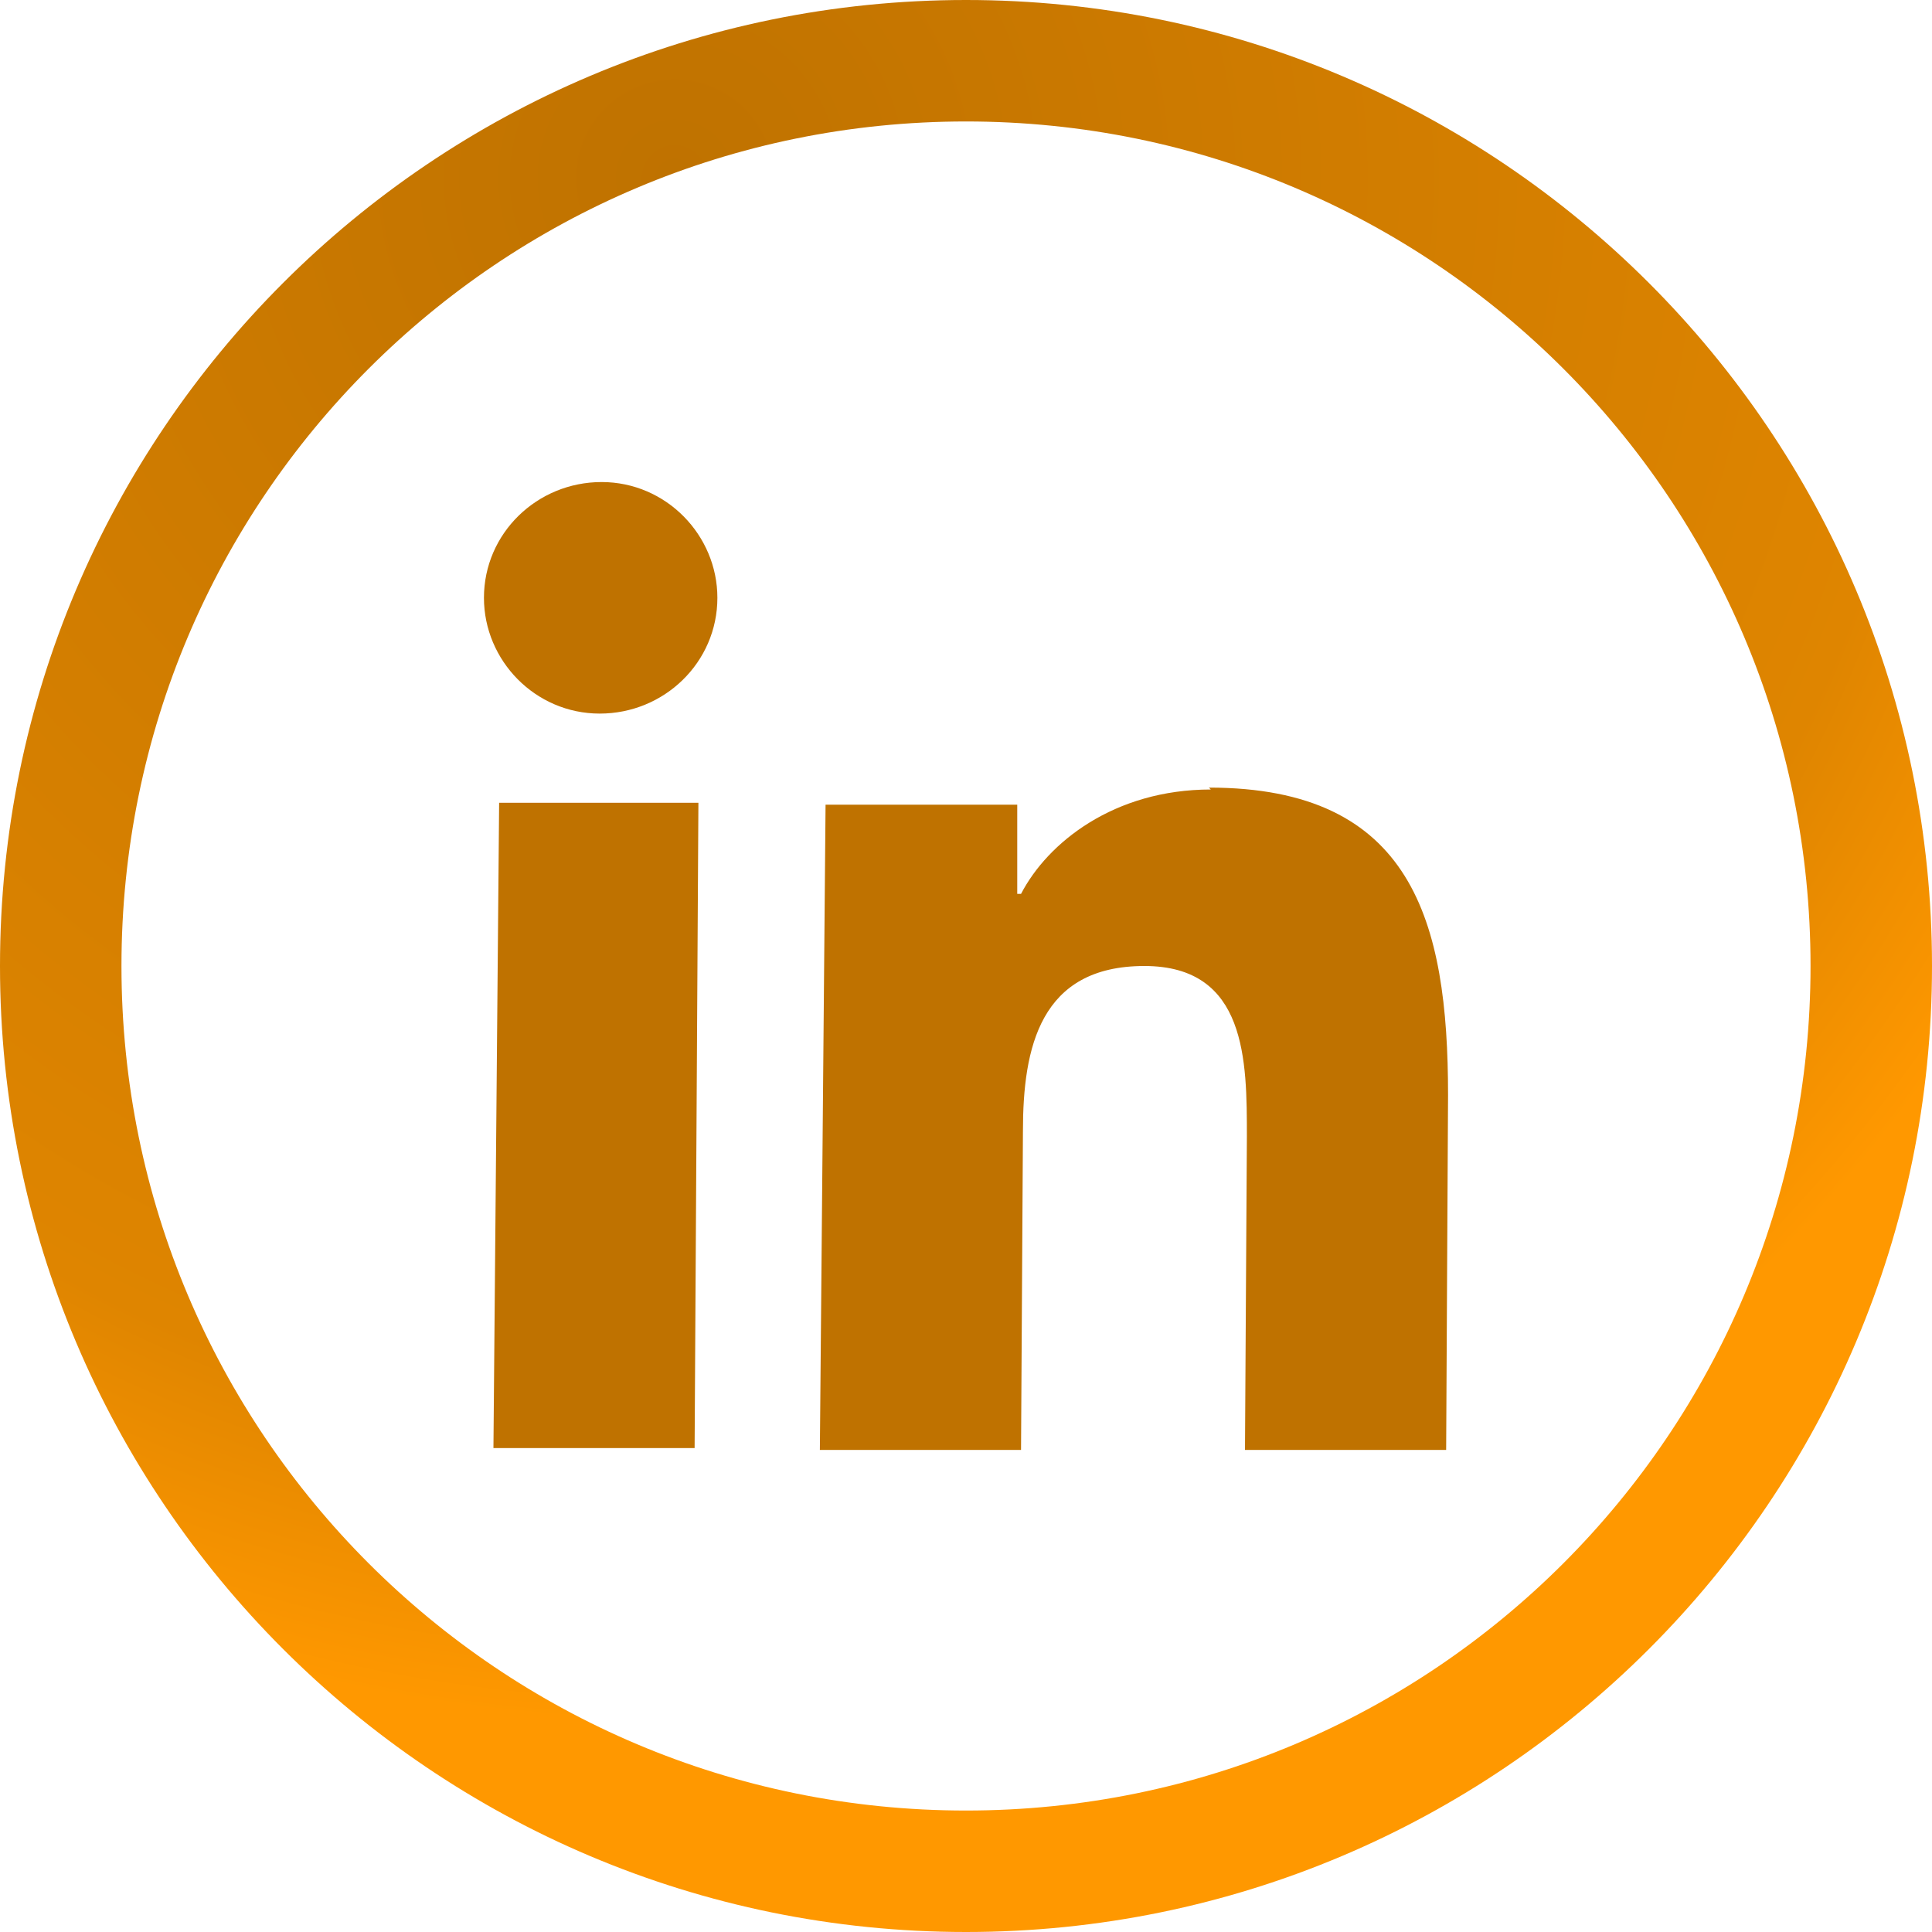 <?xml version="1.0" encoding="UTF-8"?>
<!DOCTYPE svg PUBLIC "-//W3C//DTD SVG 1.1//EN" "http://www.w3.org/Graphics/SVG/1.1/DTD/svg11.dtd">
<!-- Creator: CorelDRAW 2019 (64 Bit) -->
<svg xmlns="http://www.w3.org/2000/svg" xml:space="preserve" width="4.233mm" height="4.233mm" version="1.1" style="shape-rendering:geometricPrecision; text-rendering:geometricPrecision; image-rendering:optimizeQuality; fill-rule:evenodd; clip-rule:evenodd"
viewBox="0 0 10.18 10.18"
 xmlns:xlink="http://www.w3.org/1999/xlink">
 <defs>
  <style type="text/css">
   <![CDATA[
    .fil0 {fill:#BF7200;fill-rule:nonzero}
    .fil1 {fill:url(#id0)}
   ]]>
  </style>
  <radialGradient id="id0" gradientUnits="userSpaceOnUse" gradientTransform="matrix(1.316 -0 -0 1.316 -1 0)" cx="3.46" cy="0.71" r="6.19" fx="3.46" fy="0.71">
   <stop offset="0" style="stop-opacity:1; stop-color:#BF7200"/>
   <stop offset="0.812" style="stop-opacity:1; stop-color:#DF8500"/>
   <stop offset="1" style="stop-opacity:1; stop-color:#FF9800"/>
  </radialGradient>
 </defs>
 <g id="Camada_x0020_1">
  <g id="_1854449370576">
   <g>
    <path class="fil0" d="M3.17 2.54c0.34,0 0.61,0.28 0.61,0.61 -0,0.34 -0.28,0.61 -0.62,0.61 -0.34,0 -0.61,-0.28 -0.61,-0.61 0,-0.34 0.28,-0.61 0.62,-0.61z"/>
    <polygon class="fil0" points="3.68,4.23 3.66,7.63 2.6,7.63 2.63,4.23 "/>
    <path class="fil0" d="M6.37 4.15c1.07,0 1.26,0.7 1.26,1.62l-0.01 1.87 -1.06 0 0.01 -1.65c0,-0.4 -0,-0.9 -0.54,-0.9 -0.55,0 -0.64,0.43 -0.64,0.87l-0.01 1.68 -1.06 0 0.03 -3.4 1.01 0 -0 0.47 0.02 0c0.14,-0.27 0.49,-0.55 1,-0.55z"/>
   </g>
   <path class="fil1" d="M5.09 0c2.81,0 5.09,2.28 5.09,5.09 0,2.81 -2.28,5.09 -5.09,5.09 -2.81,0 -5.09,-2.28 -5.09,-5.09 0,-2.81 2.28,-5.09 5.09,-5.09zm0 0.64c2.46,0 4.45,1.99 4.45,4.45 0,2.46 -1.99,4.45 -4.45,4.45 -2.46,0 -4.45,-1.99 -4.45,-4.45 0,-2.46 1.99,-4.45 4.45,-4.45z"/>
  </g>
 </g>
</svg>
